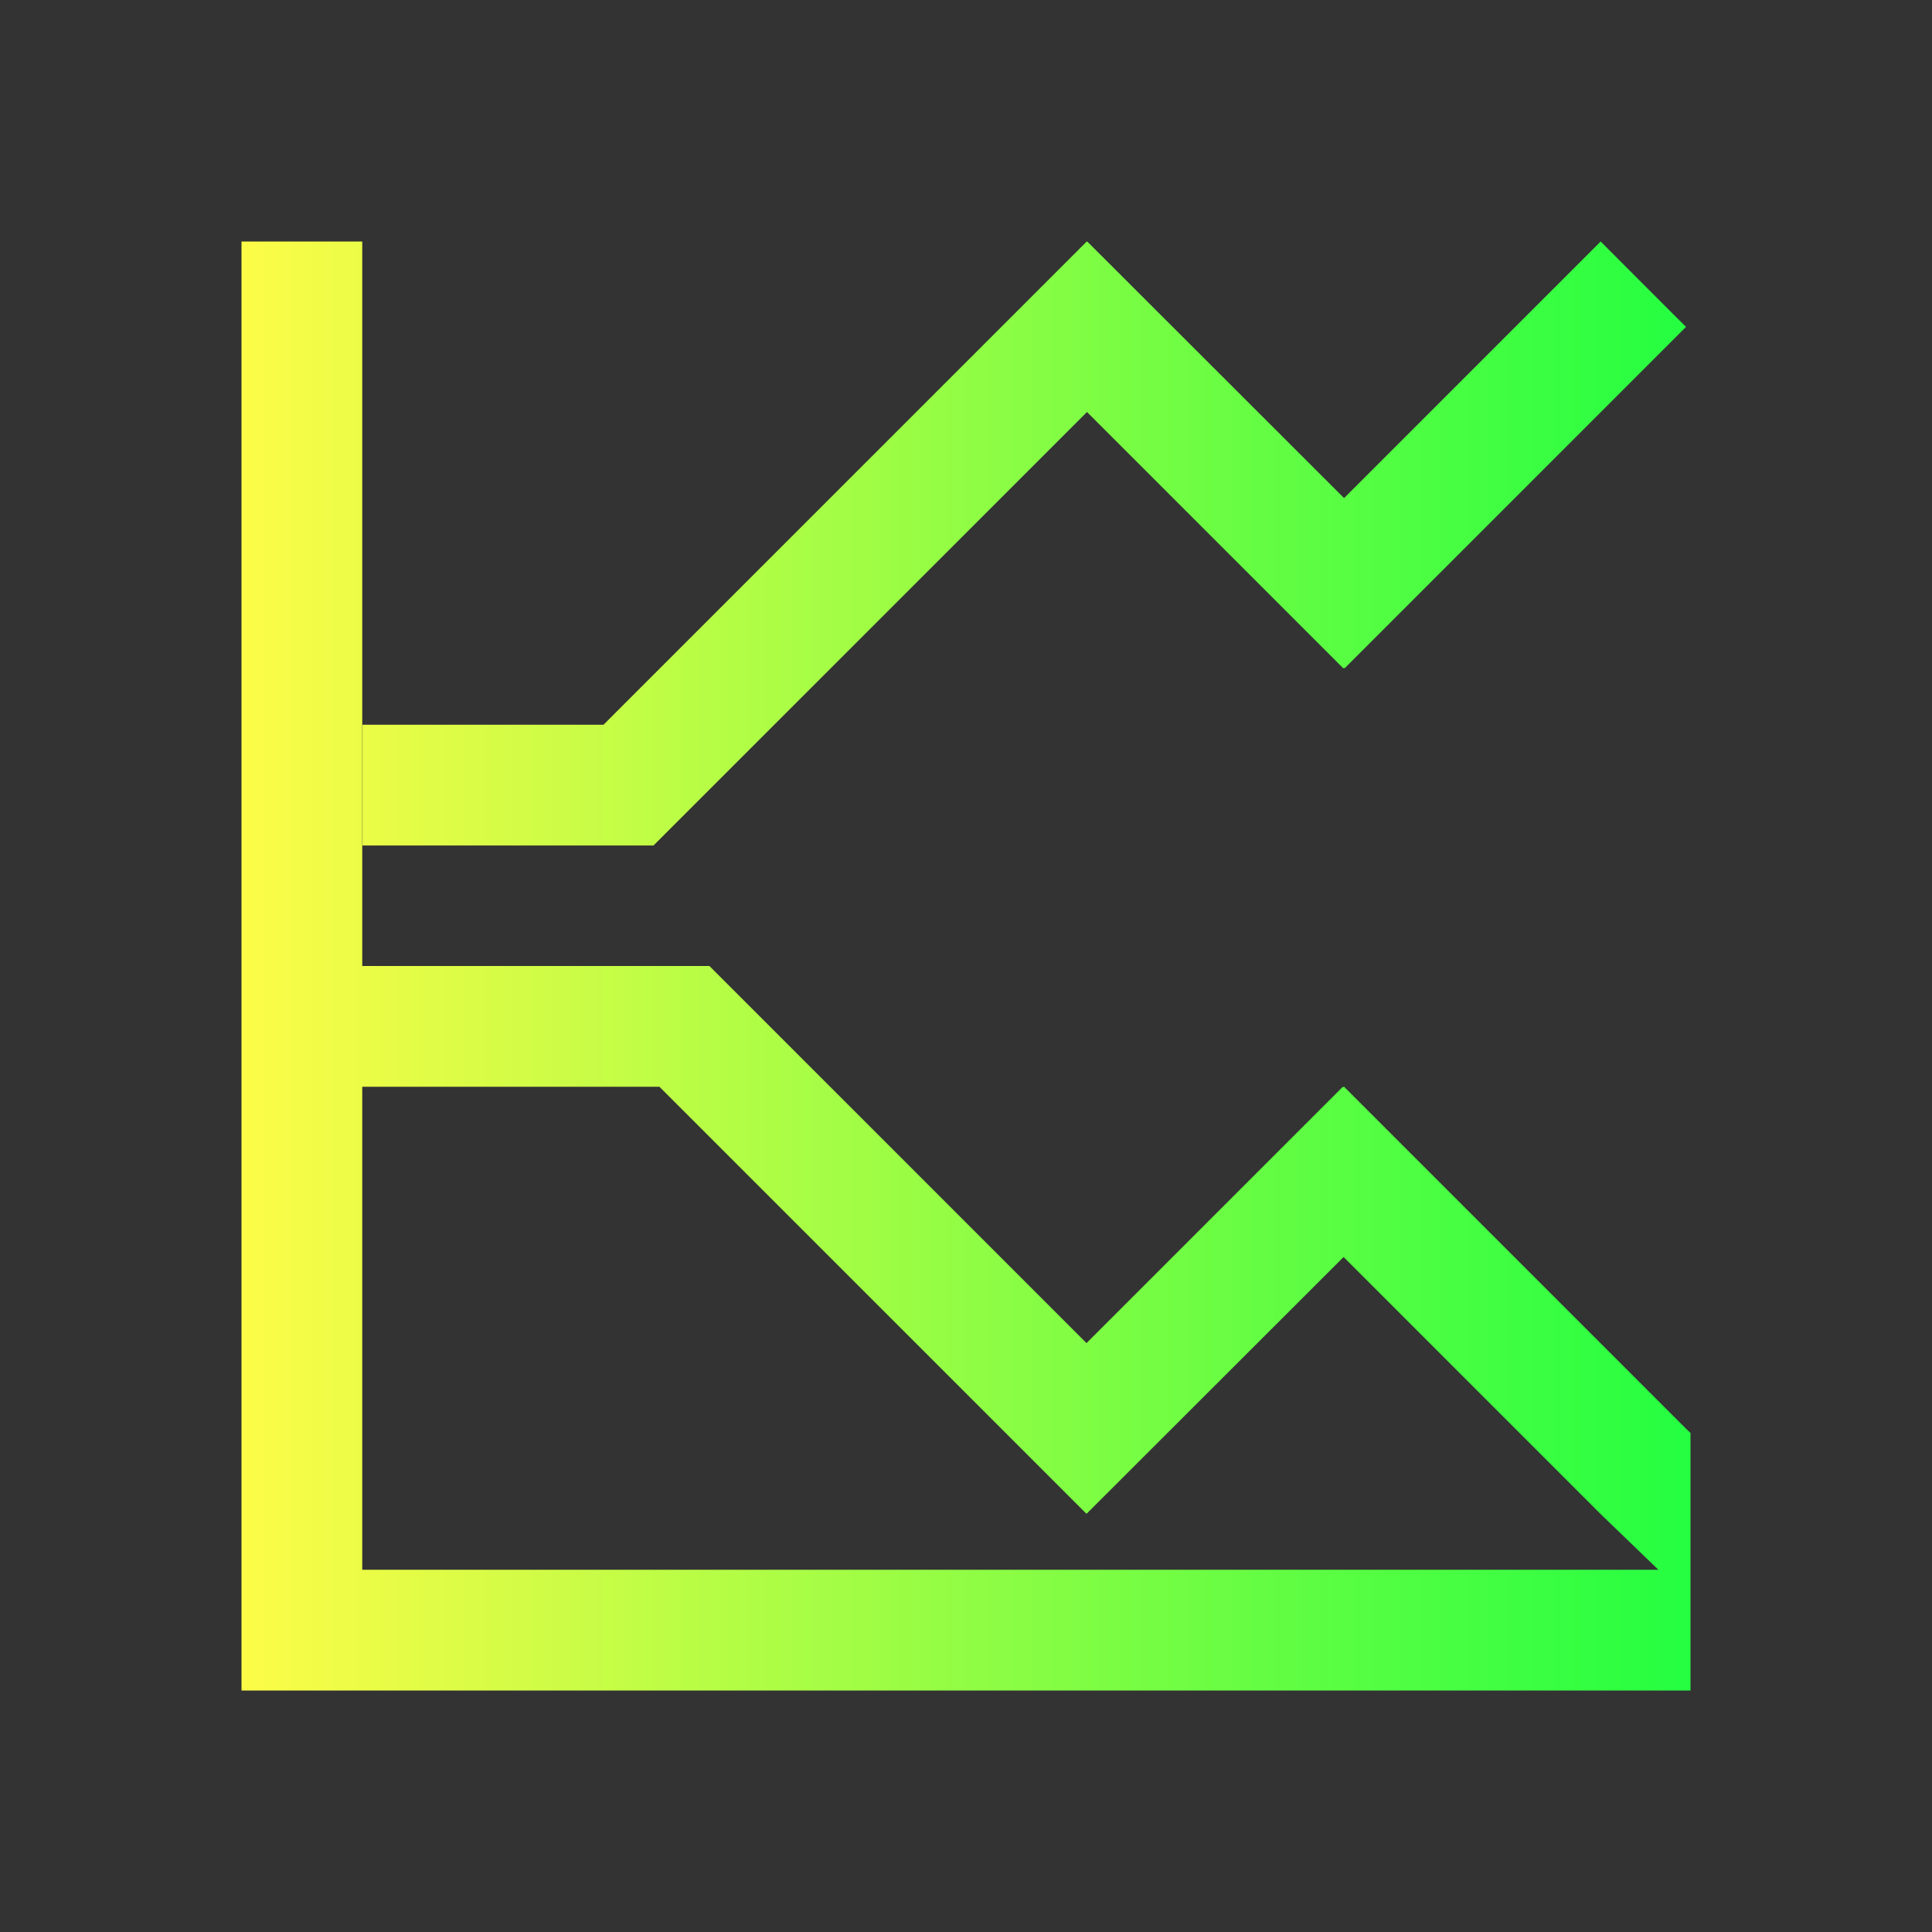 <svg width="16" height="16" viewBox="0 0 16 16" fill="none" xmlns="http://www.w3.org/2000/svg">
<rect x="0" y="0" width="16" height="16" fill="#333333" stroke="none"/>
<path d="M2 2V3V4V8V9V10.627V11.627V13V14H14V13.002V13V11.867L13.959 11.828L11.131 9L11.127 9.004L11.121 9L8.998 11.123L5.875 8H4.461H3V4V3V2H2ZM9 2L4.998 6.002H3.002V7.002H5.412L9.002 3.412L11.125 5.535L11.131 5.531L11.135 5.535L13.963 2.707C13.966 2.712 13.256 2 13.256 2L11.131 4.125L9.004 2L9.002 2.002L9 2ZM3 9H5.461L8.996 12.535L8.998 12.533L9 12.535L11.127 10.41L13.252 12.535L13.734 13H3V11.627V10.627V9Z" fill="url(#paint0_linear_10_10570)"/>
<defs>
<linearGradient id="paint0_linear_10_10570" x1="2" y1="8" x2="14" y2="8" gradientUnits="userSpaceOnUse">
<stop stop-color="#FDFC47"/>
<stop offset="1" stop-color="#24FE41"/>
</linearGradient>
</defs>
</svg>
